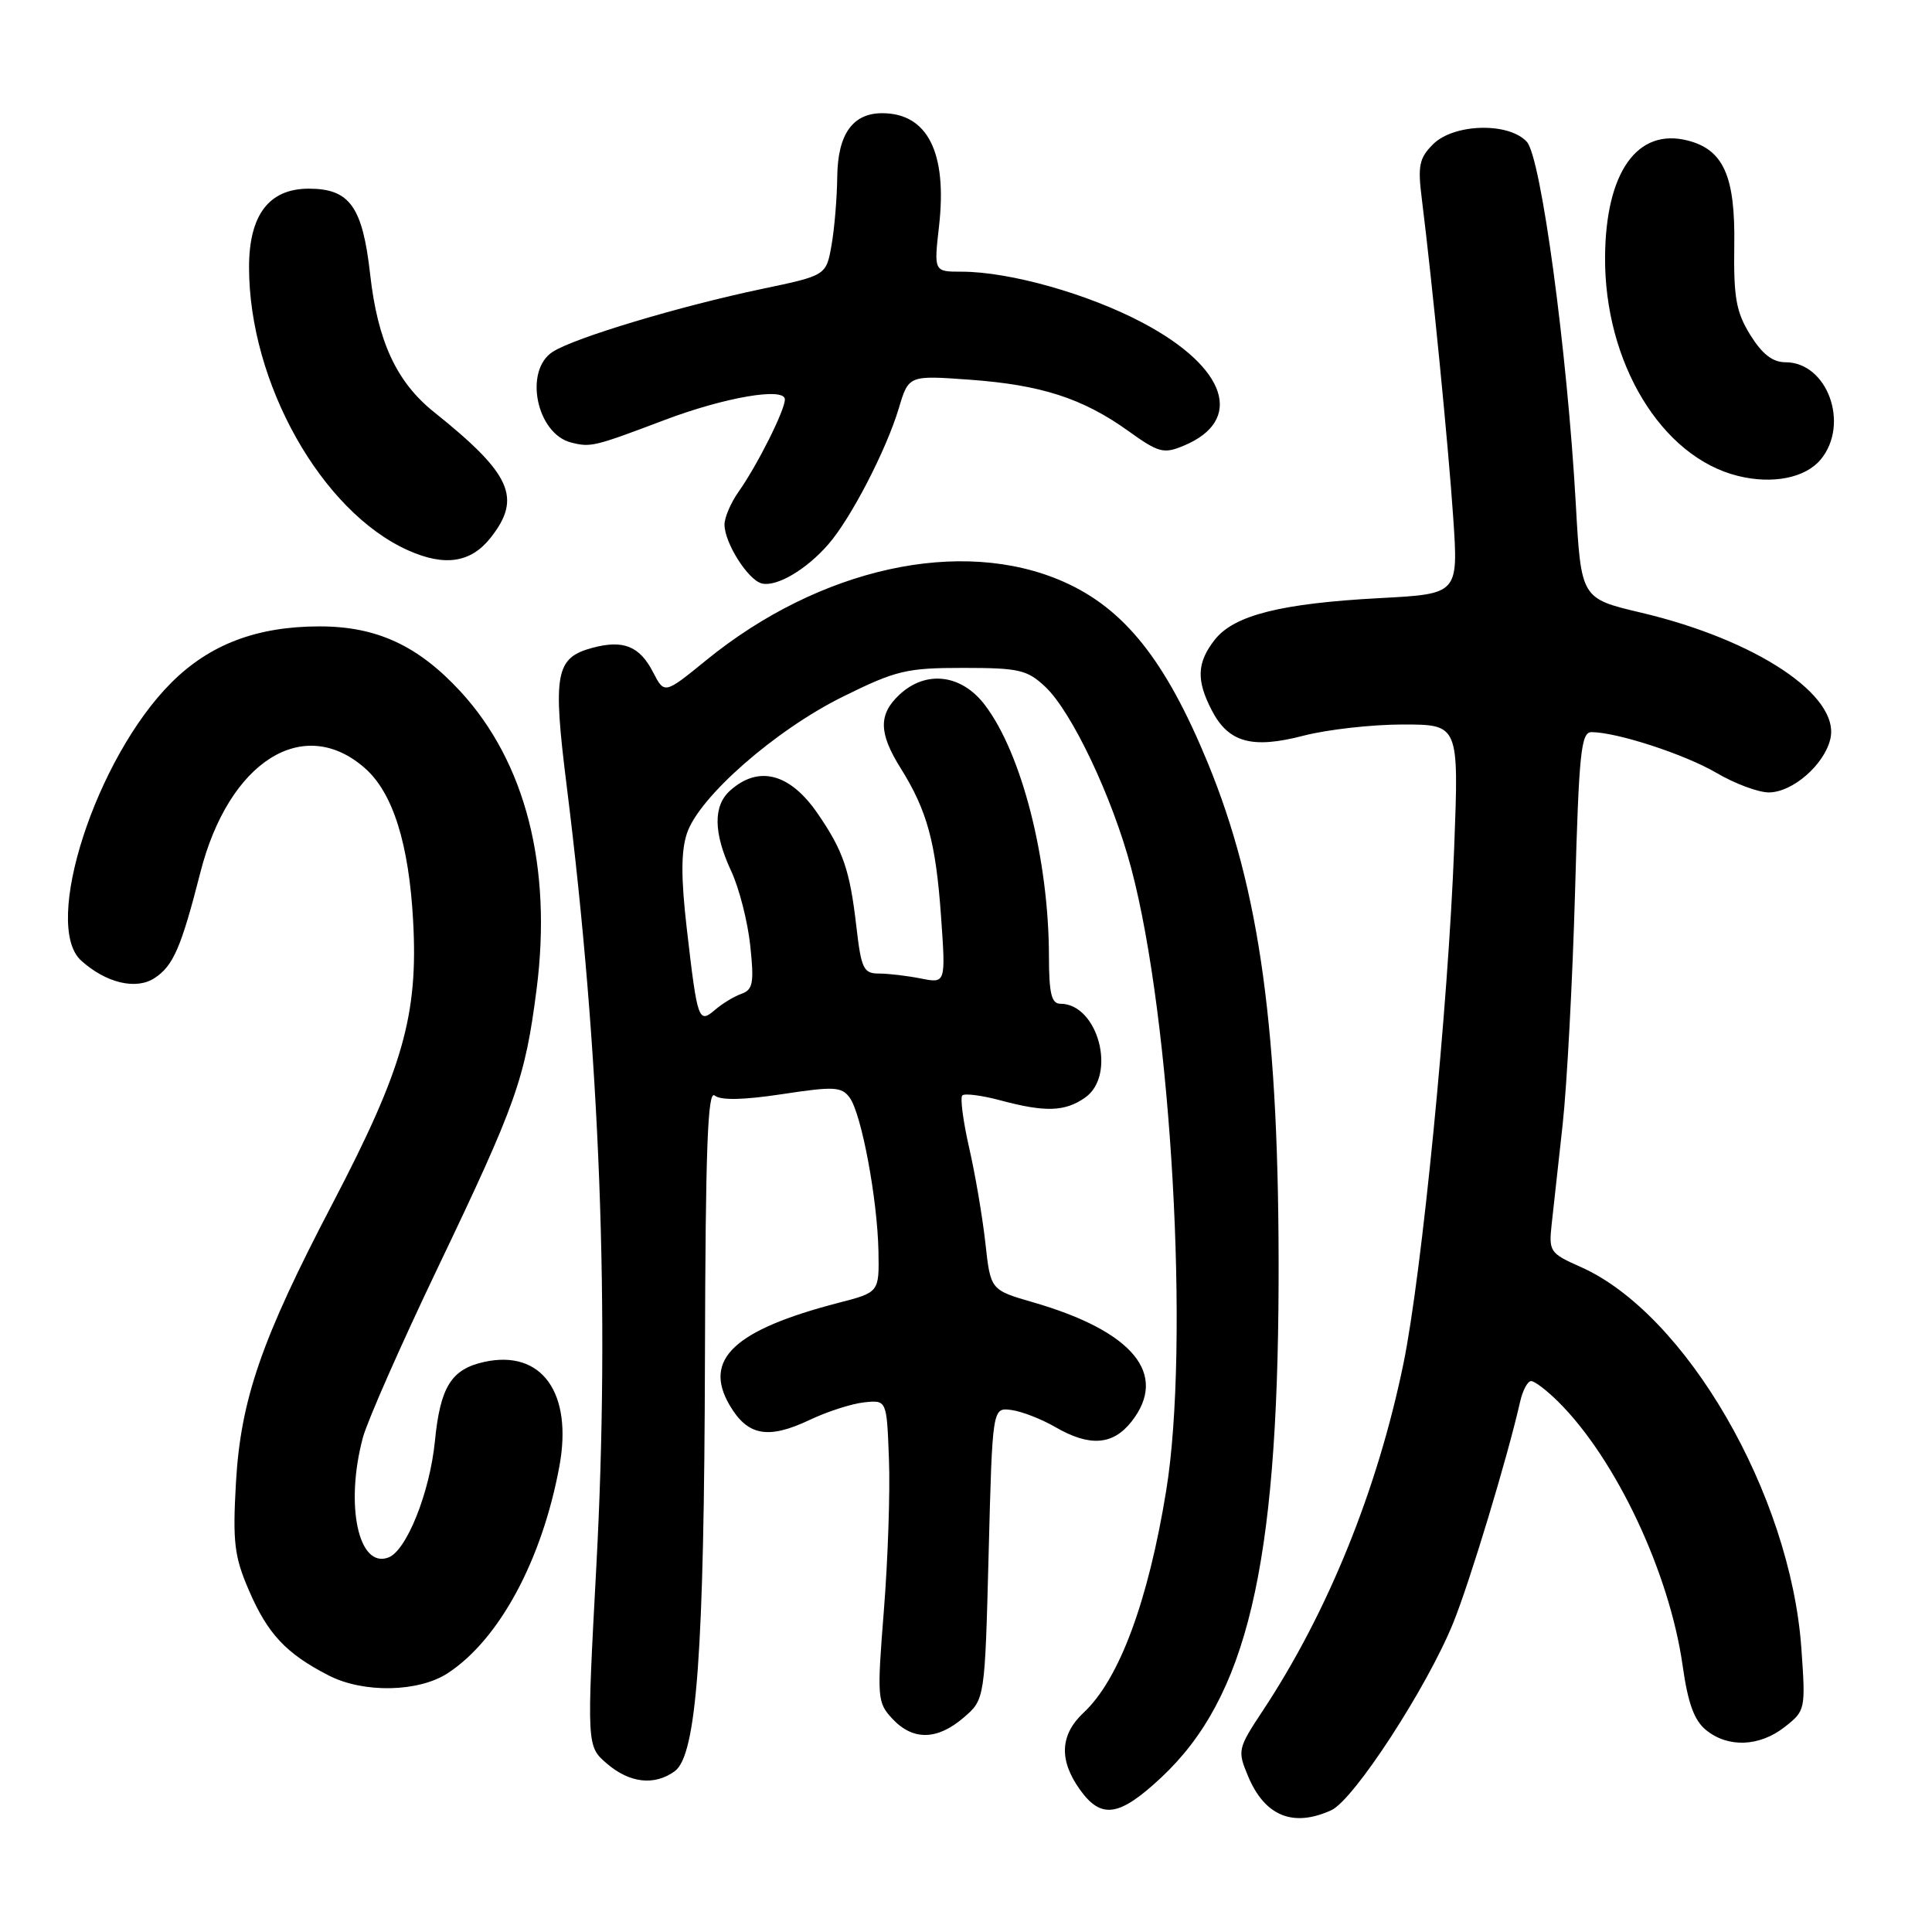 <?xml version="1.0" encoding="UTF-8" standalone="no"?>
<!DOCTYPE svg PUBLIC "-//W3C//DTD SVG 1.1//EN" "http://www.w3.org/Graphics/SVG/1.1/DTD/svg11.dtd" >
<svg xmlns="http://www.w3.org/2000/svg" xmlns:xlink="http://www.w3.org/1999/xlink" version="1.1" viewBox="0 0 256 256">
 <g >
 <path fill="currentColor"
d=" M 176.41 239.86 C 179.39 238.50 189.08 223.62 192.56 215.04 C 194.74 209.68 199.77 193.06 201.42 185.75 C 201.76 184.24 202.42 183.00 202.88 183.00 C 203.35 183.00 204.97 184.24 206.49 185.75 C 214.13 193.34 221.22 208.40 222.96 220.72 C 223.66 225.69 224.49 227.97 226.07 229.25 C 228.99 231.62 233.16 231.45 236.50 228.82 C 239.23 226.68 239.26 226.51 238.69 218.41 C 237.25 197.99 223.37 174.03 209.41 167.86 C 205.38 166.08 205.21 165.82 205.60 162.25 C 205.83 160.19 206.48 154.22 207.06 149.00 C 207.63 143.78 208.37 129.94 208.70 118.25 C 209.22 99.66 209.49 97.00 210.90 97.01 C 214.32 97.04 223.23 99.95 227.44 102.41 C 229.87 103.84 232.99 105.00 234.37 105.00 C 237.51 105.00 241.73 101.34 242.53 97.91 C 243.87 92.20 232.73 84.78 217.41 81.17 C 209.50 79.30 209.50 79.30 208.80 66.74 C 207.66 46.48 204.20 20.88 202.32 18.80 C 199.94 16.17 192.64 16.36 189.88 19.12 C 188.05 20.95 187.84 21.97 188.40 26.37 C 189.79 37.50 191.91 59.02 192.56 68.60 C 193.24 78.70 193.24 78.70 182.87 79.25 C 169.75 79.95 163.53 81.51 160.97 84.76 C 158.60 87.78 158.49 90.11 160.55 94.09 C 162.77 98.40 165.89 99.26 172.73 97.48 C 175.86 96.67 181.77 96.00 185.86 96.00 C 193.31 96.00 193.31 96.00 192.69 112.25 C 191.89 133.35 188.40 168.83 185.96 180.70 C 182.52 197.41 175.94 213.65 167.33 226.67 C 164.02 231.68 163.95 231.95 165.36 235.32 C 167.58 240.64 171.32 242.18 176.41 239.86 Z  M 153.87 235.53 C 165.20 224.93 169.29 207.66 169.42 170.00 C 169.53 136.66 166.97 117.90 160.01 101.02 C 154.43 87.48 148.97 80.64 140.92 77.08 C 127.40 71.10 108.62 75.23 93.58 87.48 C 88.04 91.99 88.04 91.99 86.53 89.06 C 84.75 85.61 82.59 84.74 78.50 85.84 C 73.61 87.15 73.22 89.22 75.09 104.14 C 79.53 139.62 80.83 173.78 79.02 207.49 C 77.74 231.38 77.74 231.38 80.42 233.69 C 83.44 236.28 86.73 236.65 89.41 234.69 C 92.31 232.57 93.31 218.96 93.41 179.84 C 93.48 152.30 93.77 144.40 94.69 145.16 C 95.49 145.82 98.50 145.76 103.64 144.98 C 110.53 143.93 111.52 143.99 112.59 145.45 C 114.15 147.59 116.26 158.85 116.40 165.79 C 116.50 171.24 116.50 171.24 111.11 172.63 C 97.29 176.22 93.13 180.11 96.67 186.18 C 99.05 190.26 101.76 190.76 107.28 188.15 C 109.60 187.04 112.85 186.00 114.50 185.82 C 117.50 185.50 117.50 185.50 117.79 193.36 C 117.96 197.69 117.65 206.69 117.12 213.36 C 116.20 225.00 116.24 225.59 118.25 227.75 C 120.96 230.66 124.19 230.60 127.69 227.59 C 130.50 225.18 130.50 225.18 131.00 205.84 C 131.50 186.50 131.50 186.50 134.00 186.83 C 135.38 187.01 137.99 188.03 139.81 189.08 C 144.37 191.73 147.46 191.51 149.93 188.37 C 154.86 182.10 150.14 176.39 136.88 172.56 C 131.25 170.93 131.25 170.93 130.57 164.72 C 130.19 161.30 129.23 155.62 128.42 152.10 C 127.62 148.58 127.21 145.46 127.51 145.15 C 127.82 144.85 130.08 145.14 132.55 145.80 C 138.51 147.40 141.11 147.31 143.78 145.44 C 148.01 142.48 145.51 133.00 140.50 133.00 C 139.33 133.00 139.00 131.64 138.99 126.75 C 138.98 113.89 135.39 99.82 130.49 93.40 C 127.39 89.33 122.70 88.77 119.19 92.04 C 116.39 94.65 116.42 97.12 119.33 101.77 C 122.85 107.40 123.99 111.57 124.69 121.38 C 125.32 130.31 125.32 130.31 122.04 129.66 C 120.23 129.30 117.73 129.00 116.47 129.00 C 114.42 129.00 114.12 128.38 113.47 122.75 C 112.61 115.30 111.73 112.72 108.33 107.78 C 104.67 102.46 100.52 101.37 96.75 104.75 C 94.48 106.77 94.53 110.36 96.89 115.43 C 97.94 117.67 99.07 122.10 99.41 125.28 C 99.94 130.23 99.77 131.14 98.26 131.68 C 97.29 132.02 95.72 132.97 94.77 133.79 C 92.56 135.68 92.42 135.29 91.01 123.12 C 90.23 116.34 90.23 112.83 91.02 110.43 C 92.62 105.60 102.73 96.74 111.69 92.31 C 118.73 88.83 120.11 88.50 127.62 88.50 C 135.01 88.50 136.11 88.75 138.50 91.00 C 142.01 94.29 147.39 105.63 149.88 115.00 C 155.23 135.05 157.66 178.24 154.53 197.50 C 152.14 212.20 148.30 222.53 143.60 226.92 C 140.46 229.85 140.29 233.19 143.07 237.10 C 145.91 241.09 148.29 240.75 153.87 235.53 Z  M 59.34 221.70 C 66.16 217.23 71.82 206.73 74.12 194.30 C 75.92 184.55 71.78 178.79 64.17 180.46 C 59.80 181.42 58.34 183.76 57.63 190.94 C 56.96 197.74 53.88 205.45 51.48 206.37 C 47.50 207.90 45.69 199.44 48.08 190.50 C 48.67 188.30 53.13 178.18 58.00 168.00 C 68.44 146.17 69.57 142.97 71.10 131.09 C 73.18 114.84 69.64 100.99 61.01 91.62 C 55.40 85.54 49.91 83.00 42.36 83.00 C 34.04 83.00 27.78 85.38 22.69 90.47 C 12.71 100.44 5.54 122.56 10.75 127.28 C 14.04 130.25 18.03 131.21 20.48 129.60 C 22.96 127.98 24.01 125.55 26.54 115.64 C 30.29 100.88 40.23 94.59 48.39 101.82 C 52.06 105.07 54.18 111.80 54.74 121.99 C 55.43 134.50 53.40 141.61 44.05 159.50 C 34.62 177.53 31.89 185.45 31.26 196.53 C 30.82 204.33 31.05 206.25 32.96 210.68 C 35.46 216.50 37.90 219.11 43.56 222.01 C 48.17 224.38 55.47 224.23 59.34 221.70 Z  M 109.77 72.11 C 112.75 68.69 117.43 59.64 119.09 54.12 C 120.40 49.73 120.40 49.73 128.45 50.31 C 137.94 50.99 143.47 52.78 149.51 57.11 C 153.51 59.98 154.18 60.17 156.82 59.07 C 164.90 55.73 162.60 48.71 151.47 42.80 C 144.24 38.95 133.79 36.00 127.42 36.00 C 123.74 36.00 123.74 36.00 124.43 29.94 C 125.53 20.21 122.90 15.00 116.89 15.00 C 112.98 15.00 111.01 17.79 110.94 23.40 C 110.91 26.21 110.57 30.30 110.18 32.50 C 109.47 36.50 109.47 36.50 100.98 38.28 C 90.11 40.56 76.14 44.75 73.25 46.61 C 69.38 49.08 71.08 57.48 75.69 58.64 C 78.29 59.29 78.71 59.19 88.04 55.66 C 96.05 52.63 104.00 51.27 104.00 52.93 C 104.00 54.36 100.37 61.61 97.87 65.15 C 96.84 66.61 96.00 68.57 96.00 69.50 C 96.00 71.94 99.12 76.86 100.94 77.31 C 102.92 77.79 106.85 75.48 109.77 72.11 Z  M 65.02 71.24 C 69.18 65.96 67.75 62.80 57.51 54.60 C 52.55 50.64 50.04 45.23 49.05 36.37 C 48.04 27.38 46.34 25.00 40.92 25.00 C 35.64 25.00 33.00 28.48 33.00 35.42 C 33.00 50.71 42.59 67.78 54.07 72.92 C 58.95 75.10 62.40 74.57 65.02 71.24 Z  M 241.25 60.89 C 245.13 56.21 242.15 48.00 236.58 48.00 C 234.88 48.00 233.50 46.92 231.92 44.38 C 230.04 41.33 229.70 39.43 229.80 32.46 C 229.94 23.32 228.36 19.81 223.59 18.61 C 216.94 16.94 212.77 22.82 212.68 34.00 C 212.57 48.03 220.14 60.55 230.28 63.06 C 234.86 64.20 239.21 63.34 241.25 60.89 Z "/>
</g>
</svg>